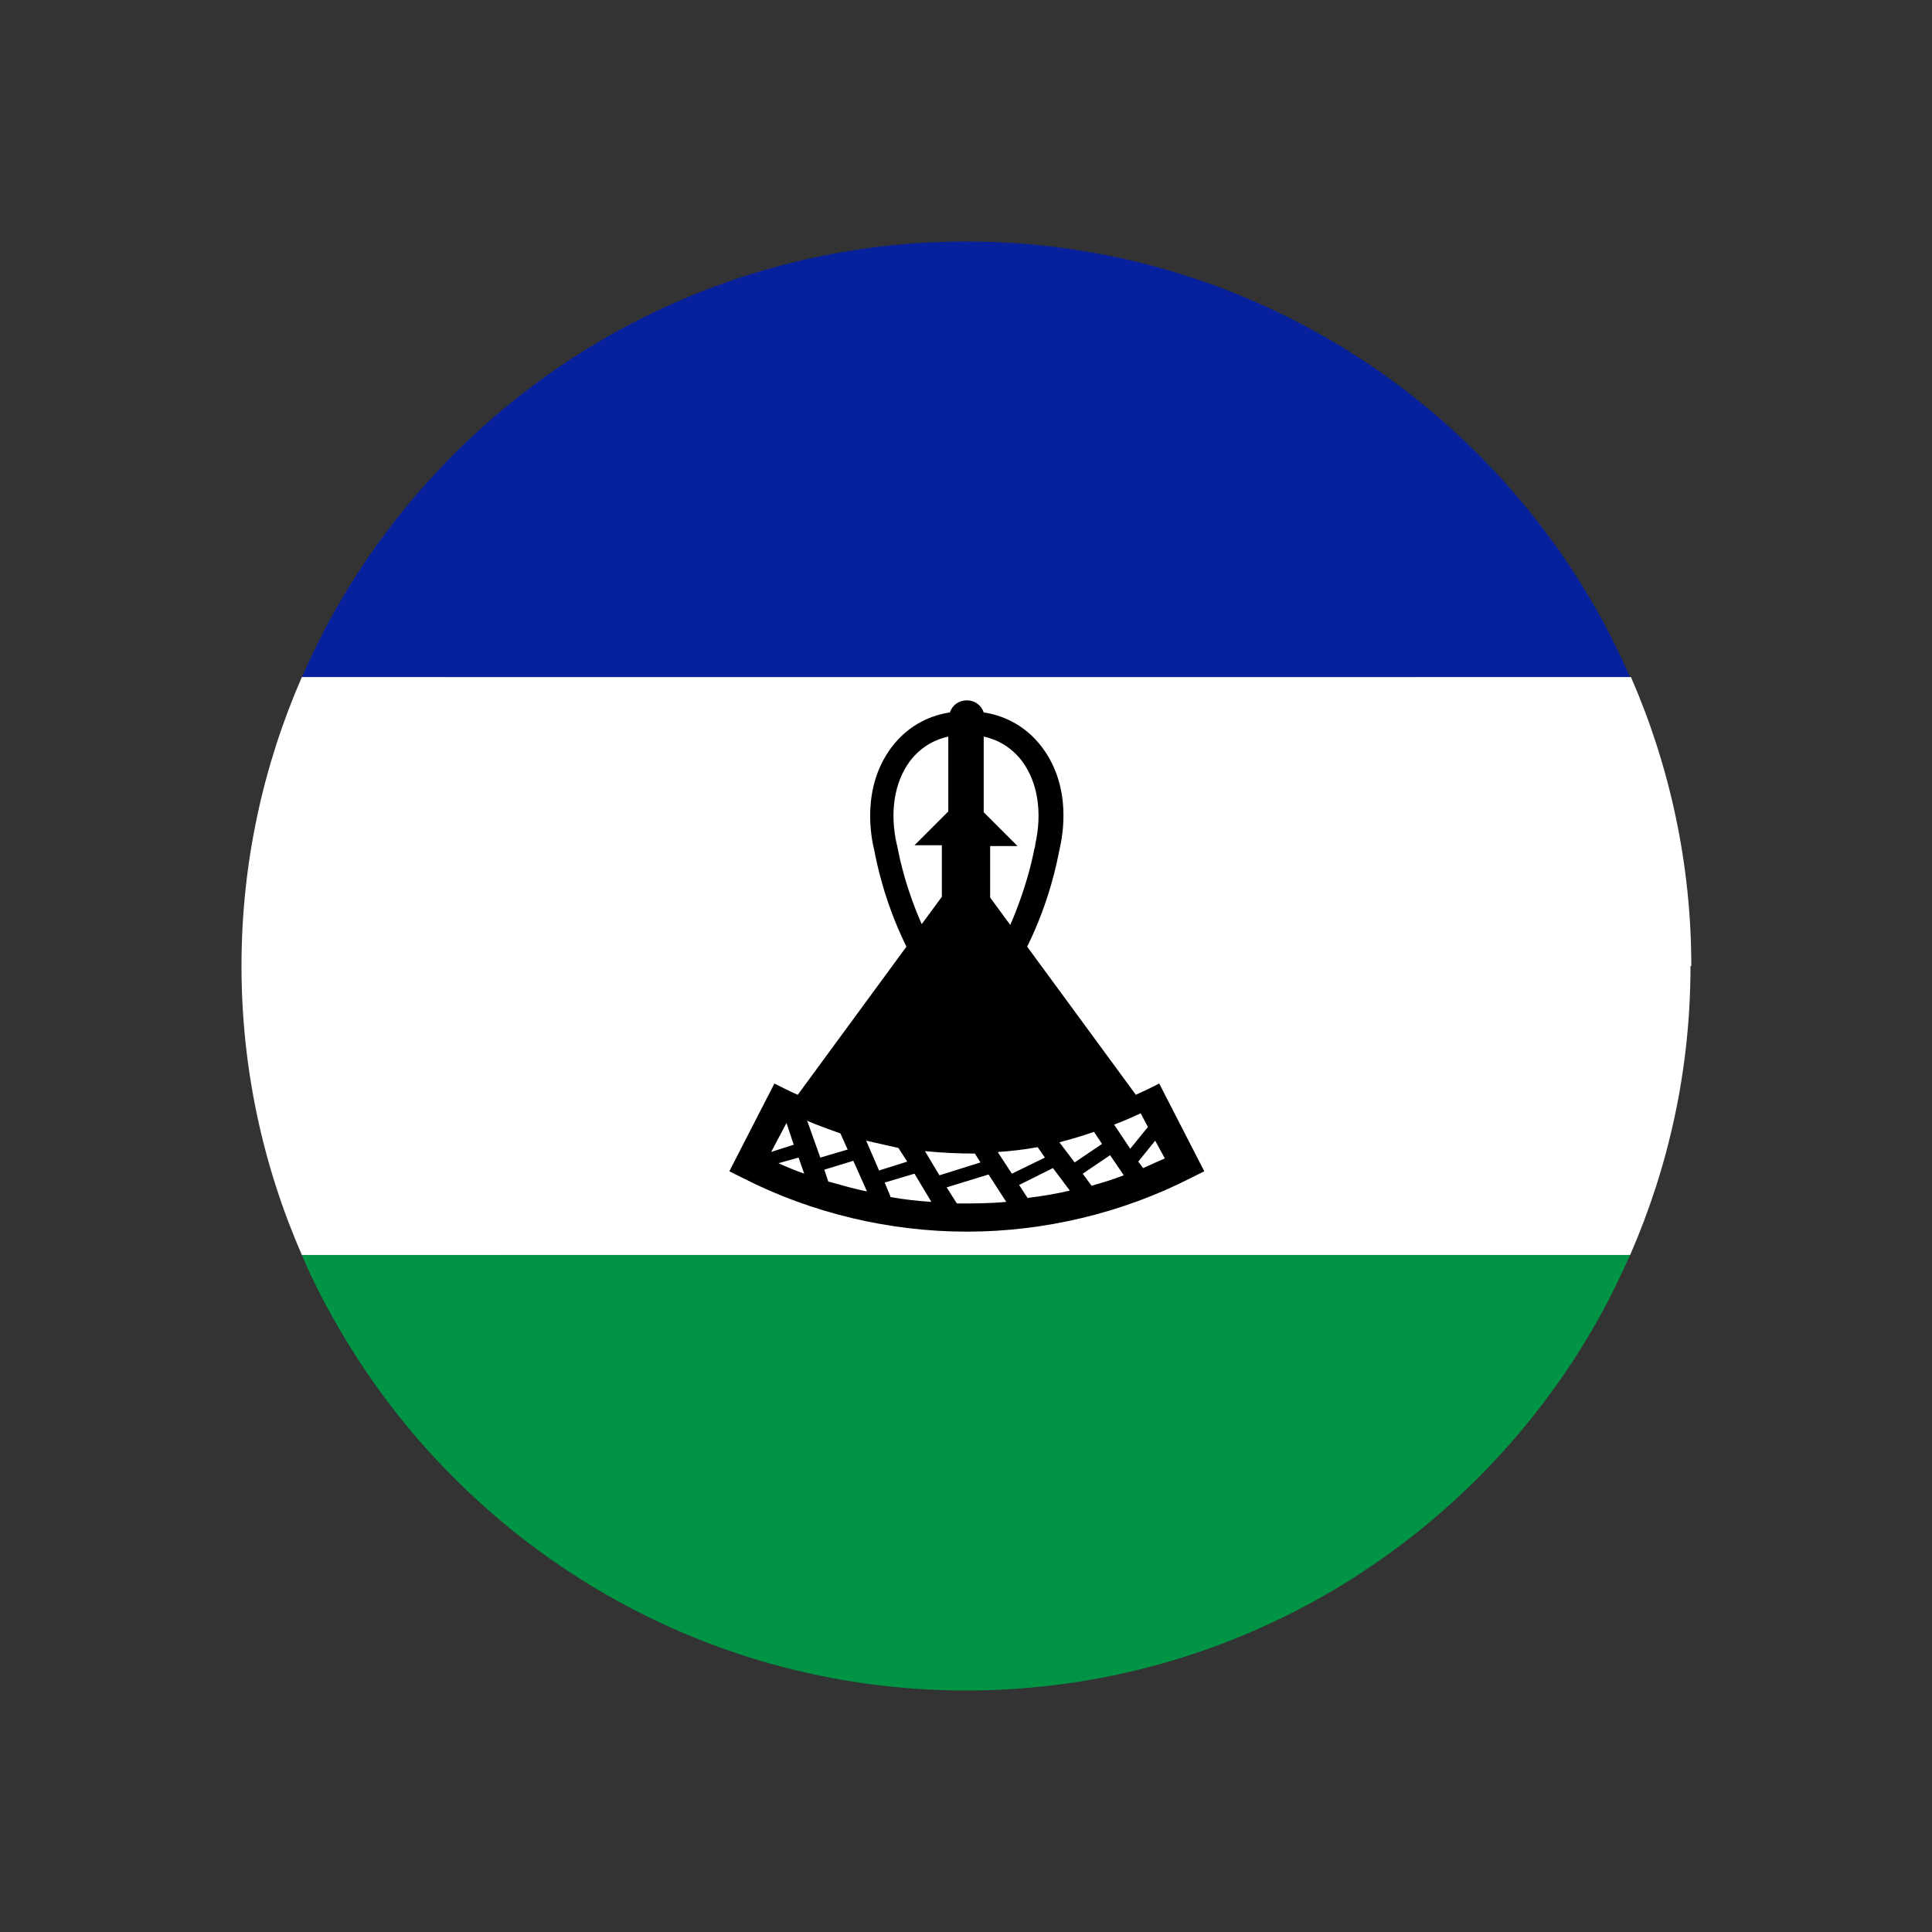 <?xml version="1.0" encoding="UTF-8"?>
<svg id="Layer_1" data-name="Layer 1" xmlns="http://www.w3.org/2000/svg" viewBox="0 0 24 24">
  <rect x="0" y="0" width="24" height="24" fill="#333333" stroke="none"/>
  <defs>
    <style>
      .cls-1 {
        fill: #000;
      }

      .cls-1, .cls-2, .cls-3, .cls-4, .cls-5 {
        stroke-width: 0px;
      }

      .cls-2 {
        fill: none;
      }

      .cls-3 {
        fill: #07219d;
      }

      .cls-4 {
        fill: #fff;
      }

      .cls-5 {
        fill: #009444;
      }
    </style>
  </defs>
  <rect class="cls-2" width="24" height="24"/>
  <g>
    <path class="cls-1" d="M16.71,7.34c2.92,2.92,3.18,7.42.57,10.03-2.61,2.61-7.11,2.35-10.03-.57-2.92-2.92-3.18-7.42-.57-10.03,2.61-2.61,7.11-2.35,10.03.57Z"/>
    <g>
      <g>
        <path class="cls-5" d="M20.25,15.59c-.14.31-.29.62-.46.91-1.56,2.69-4.47,4.5-7.79,4.5s-6.23-1.81-7.79-4.5c-.17-.29-.33-.6-.46-.91h16.51Z"/>
        <path class="cls-4" d="M21,12c0,1.28-.27,2.49-.75,3.59H3.75c-.48-1.1-.75-2.31-.75-3.59s.27-2.49.75-3.59h16.51c.48,1.1.75,2.32.75,3.59Z"/>
        <path class="cls-3" d="M20.25,8.41H3.75c.14-.31.29-.62.46-.91,1.56-2.69,4.47-4.5,7.79-4.5s6.23,1.81,7.79,4.5c.17.29.32.6.46.91Z"/>
      </g>
      <path class="cls-1" d="M14.4,13.46l-.16.08s-.09.04-.13.06l-1.35-1.84c.28-.57.37-1.05.4-1.2.04-.17.16-.77-.21-1.27-.23-.31-.53-.41-.73-.44-.03-.09-.11-.15-.21-.15s-.18.06-.21.15c-.2.03-.5.13-.73.44-.37.5-.25,1.11-.21,1.27.03.15.12.63.4,1.2l-1.35,1.84s-.09-.04-.13-.06l-.16-.08-.56,1.09.16.08c.86.44,1.83.67,2.79.67s1.93-.23,2.79-.67l.16-.08-.56-1.09ZM12.22,9.15c.14.03.33.11.48.31.19.26.25.63.16,1.03,0,.01,0,.03-.01.05-.03.16-.11.51-.3.95l-.25-.34v-.64h.34l-.42-.42v-.93ZM11.15,10.54s0-.03-.01-.05c-.09-.4-.03-.77.16-1.03.15-.2.34-.28.48-.31v.93l-.42.42h.34v.64l-.25.34c-.19-.43-.27-.79-.3-.95ZM9.77,13.95l.09.27-.28.09.19-.36ZM9.67,14.45l.25-.07.07.2c-.11-.04-.21-.08-.32-.13ZM10.02,13.92c.14.06.28.11.42.16l.09.2-.34.1-.16-.45ZM10.29,14.68l-.05-.15.36-.11.17.38c-.16-.03-.32-.08-.47-.12ZM10.76,14.17c.13.03.27.06.4.09l.11.17-.35.11-.16-.37ZM11.06,14.86l-.07-.17.37-.11.21.35c-.17-.01-.34-.03-.51-.06ZM11.49,14.3c.21.02.41.03.62.03l.07.11-.51.16-.18-.3ZM11.88,14.94l-.12-.19.52-.16.22.34c-.2.02-.41.02-.61.02ZM12.4,14.31c.16-.01.33-.03.49-.06l.09.13-.41.2-.17-.26ZM12.77,14.89l-.11-.17.42-.21.21.28c-.17.04-.35.07-.52.09ZM13.16,14.19c.15-.04.29-.08.43-.13l.1.15-.34.23-.19-.25ZM13.56,14.73l-.11-.15.34-.23.17.25c-.13.05-.26.09-.4.13ZM13.84,13.97c.11-.04.22-.09.33-.14l.09.17-.22.27-.2-.3ZM14.2,14.51l-.06-.08.21-.26.12.22c-.09.04-.18.08-.27.12Z"/>
    </g>
  </g>
</svg>
